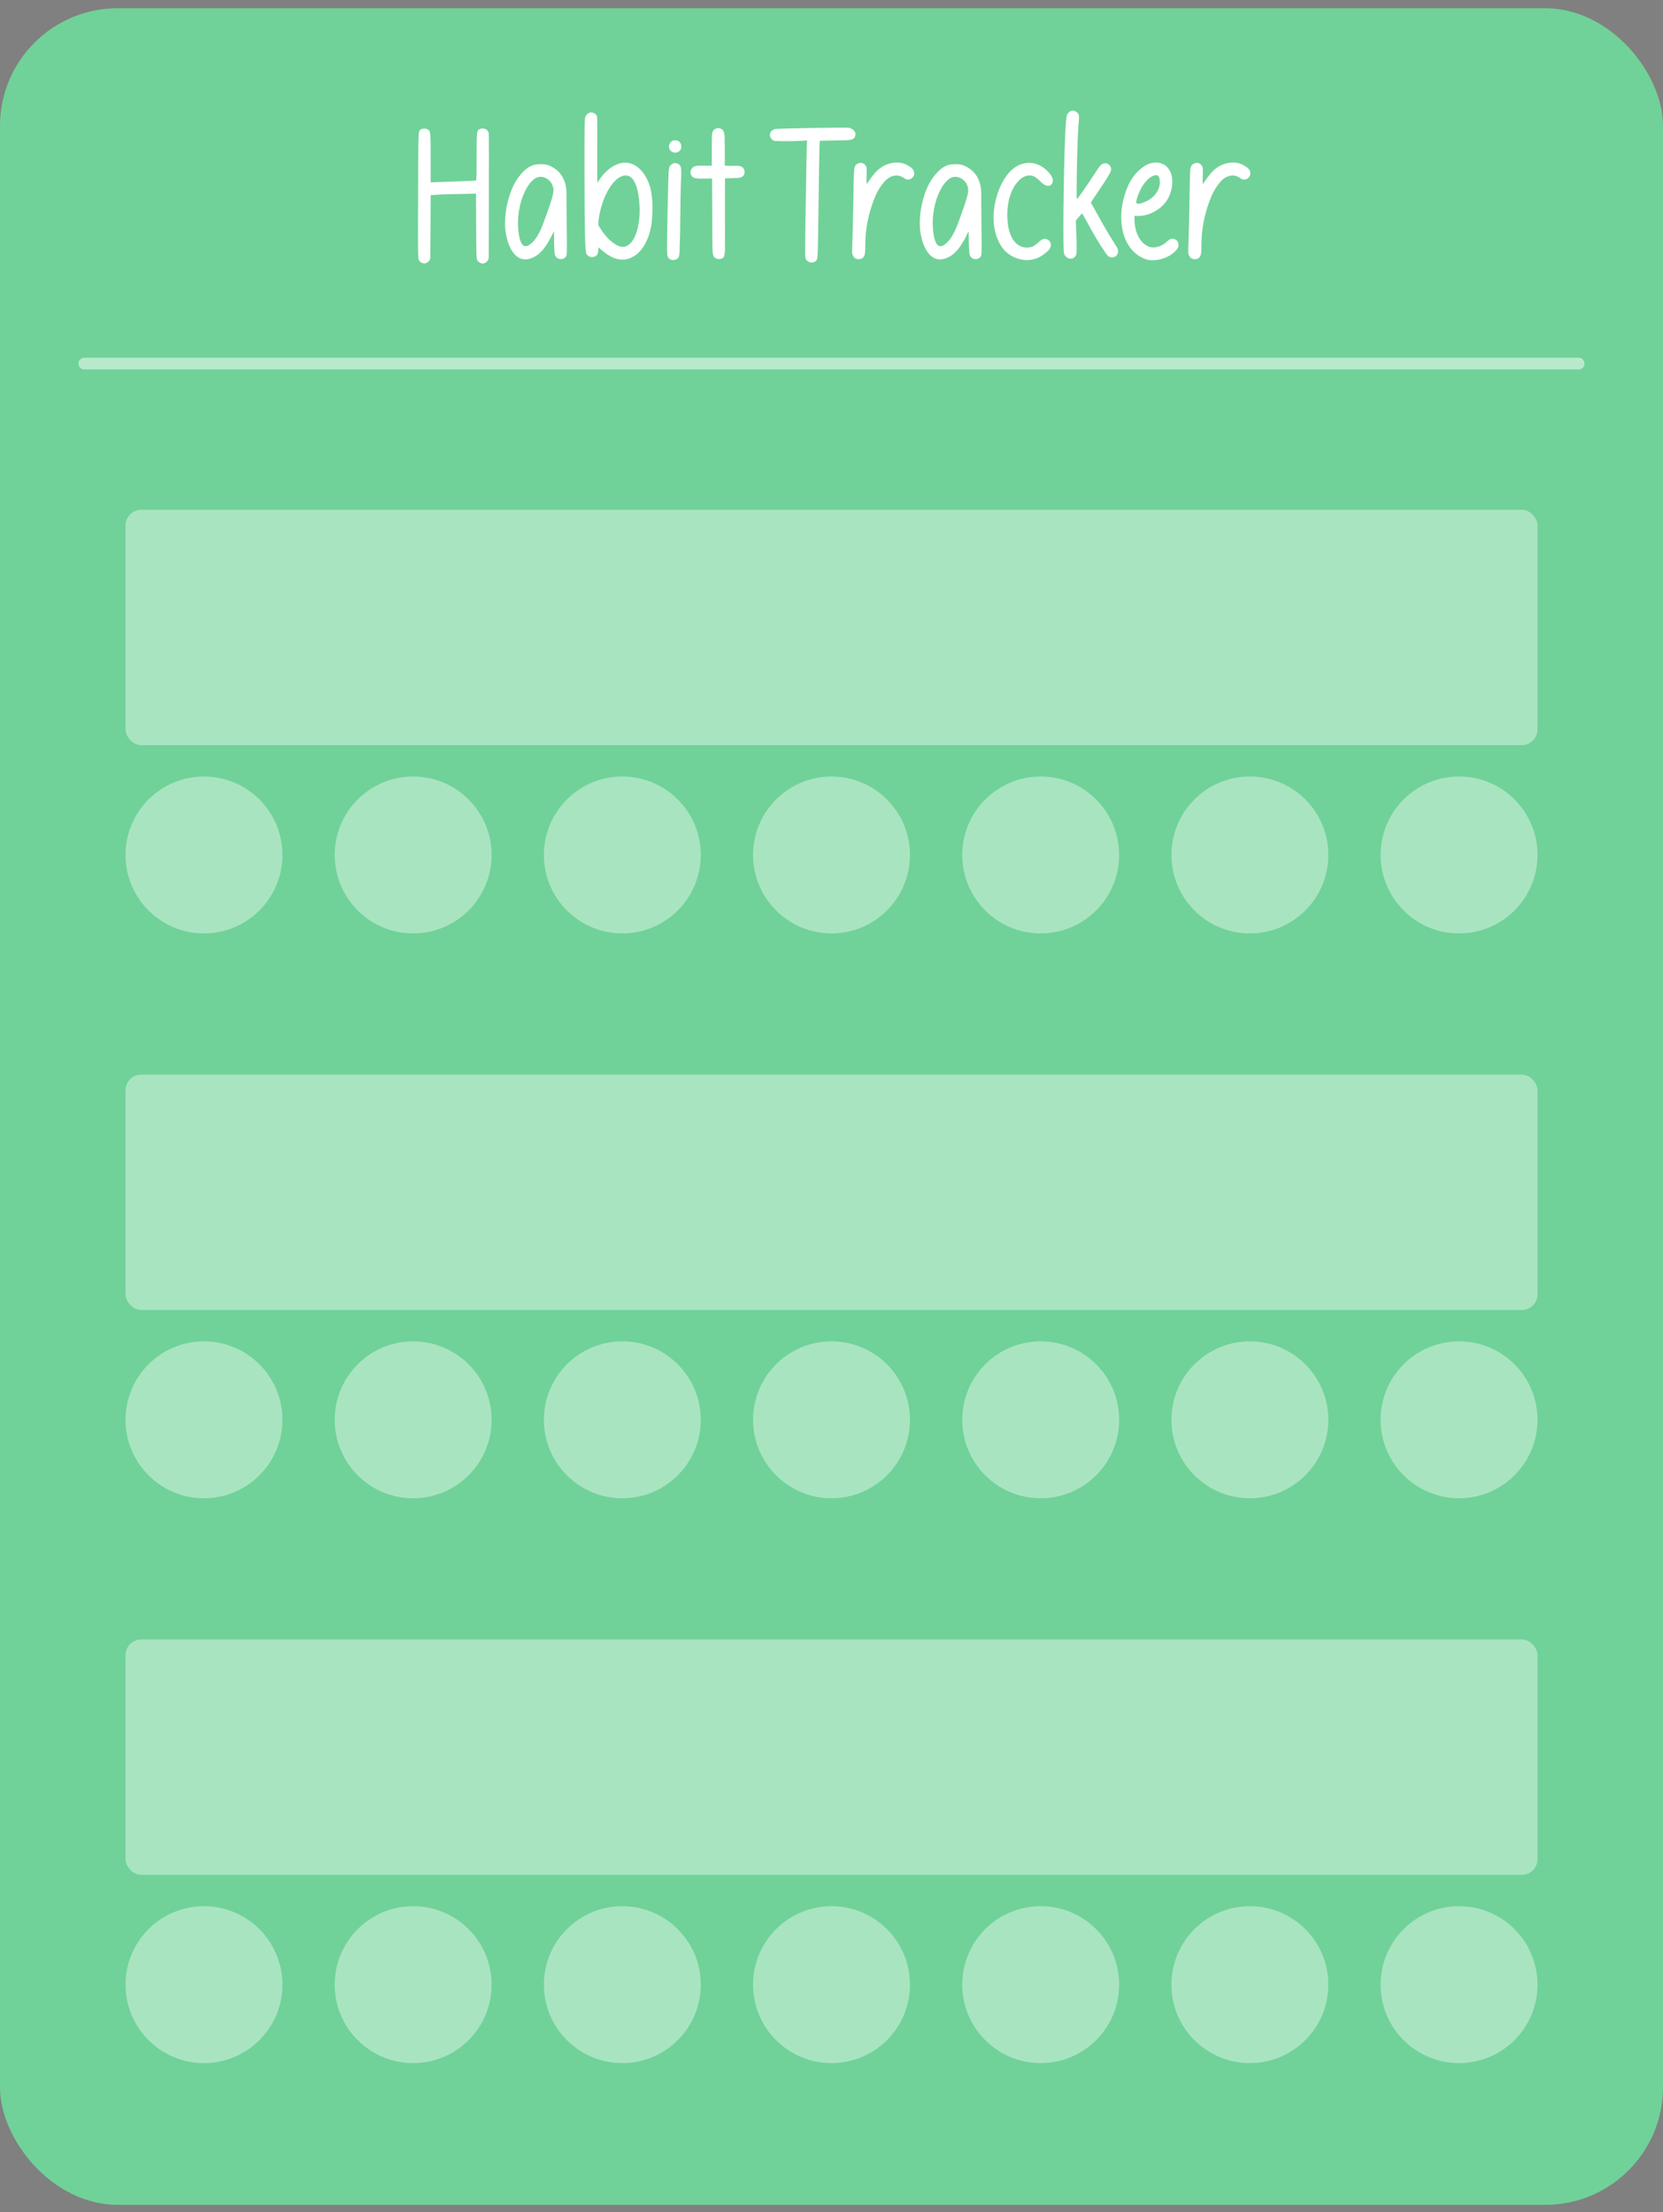 <svg width="200" height="266" viewBox="0 0 200 266" fill="none" xmlns="http://www.w3.org/2000/svg">
<rect x="0" y="0" width="200" height="266" fill="#808080" stroke="none"/>
<rect y="0.99" width="200" height="264.151" rx="14.151" fill="#76DC9F"/>
<rect y="0.99" width="200" height="264.151" rx="14.151" fill="black" fill-opacity="0.05"/>
<line x1="10.141" y1="43.72" x2="189.858" y2="43.72" stroke="white" stroke-opacity="0.5" stroke-width="1.415" stroke-linecap="round"/>
<path d="M50.662 31.567C50.568 31.529 50.436 31.397 50.379 31.284C50.266 31.095 50.266 30.642 50.285 23.548C50.304 15.416 50.285 15.793 50.625 15.548C50.813 15.435 51.266 15.435 51.455 15.567C51.776 15.774 51.794 15.831 51.794 19.001V21.925C51.794 21.925 57.247 21.756 57.266 21.699C57.304 21.661 57.323 20.378 57.323 18.831C57.323 15.793 57.323 15.774 57.644 15.548C57.719 15.491 57.908 15.454 58.078 15.454C58.436 15.454 58.719 15.699 58.776 16.02C58.794 16.133 58.813 19.605 58.794 23.737L58.776 30.925C58.776 31.133 58.7 31.322 58.549 31.454C58.379 31.623 58.266 31.68 58.096 31.68C57.794 31.68 57.53 31.529 57.398 31.284C57.304 31.095 57.285 30.774 57.266 27.189L57.247 23.284L55.719 23.322C53.983 23.34 52.455 23.397 52.059 23.454L51.794 23.473L51.776 27.359L51.757 30.925C51.757 31.133 51.681 31.322 51.53 31.454C51.266 31.699 50.964 31.737 50.662 31.567ZM68.148 26.397C68.205 30.208 68.186 30.605 68.092 30.793C67.828 31.303 67.092 31.284 66.79 30.774C66.695 30.623 66.677 30.378 66.639 29.189L66.62 27.793L66.28 28.473C65.62 29.774 64.941 30.586 64.148 30.944C61.884 32.02 60.941 29.303 60.771 27.586C60.582 25.491 61.243 22.812 62.337 21.34C63.186 20.189 63.941 19.737 65.016 19.737C65.658 19.737 66.111 19.869 66.677 20.246C67.658 20.888 68.111 22.001 68.129 23.133C68.129 23.605 68.129 24.076 68.129 24.548C68.148 25.152 68.148 25.774 68.148 26.397ZM65.658 25.982C66.261 24.359 66.563 23.34 66.563 22.888C66.563 21.718 65.318 20.888 64.394 21.435C63.167 22.152 62.205 24.793 62.299 27.133C62.318 27.642 62.431 29.529 63.167 29.605C63.318 29.623 63.488 29.567 63.62 29.473C64.714 28.793 65.243 27.114 65.658 25.982ZM78.218 22.623C78.501 23.774 78.501 25.039 78.425 26.208C78.35 27.567 77.935 29.058 77.048 30.114C76.501 30.774 75.652 31.246 74.784 31.227C73.897 31.189 73.142 30.718 72.482 30.171L71.954 29.737V30.058C71.954 30.227 71.897 30.454 71.859 30.548C71.595 31.058 70.802 31.039 70.538 30.529C70.35 30.189 70.312 28.058 70.293 20.944C70.293 14.454 70.293 14.227 70.425 14.001C70.689 13.435 71.35 13.359 71.727 13.85C71.84 14.02 71.84 14.057 71.821 18.02C71.821 20.208 71.821 22.001 71.84 21.982C71.859 21.963 72.01 21.737 72.18 21.473C72.821 20.51 73.84 19.774 74.727 19.605C76.576 19.265 77.821 21.058 78.218 22.623ZM76.935 25.246C76.916 24.058 76.689 20.322 74.652 21.246C73.406 21.831 72.218 24.189 71.972 26.642C71.935 27.039 71.935 27.076 72.161 27.416C72.614 28.133 73.048 28.642 73.501 29.02C74.274 29.642 74.821 29.812 75.312 29.605C76.123 29.265 76.501 28.208 76.689 27.435C76.859 26.718 76.935 25.982 76.935 25.246ZM80.64 31.208C80.489 31.133 80.338 31.02 80.3 30.85C80.262 30.756 80.243 30.623 80.243 30.51C80.206 30.039 80.225 29.548 80.225 29.058C80.262 25.642 80.376 20.888 80.432 20.454C80.489 20.076 80.508 20.001 80.715 19.812C81.055 19.491 81.564 19.567 81.828 19.963C81.942 20.152 81.96 20.85 81.885 22.039C81.866 22.322 81.828 24.378 81.809 26.586C81.791 27.642 81.791 28.718 81.734 29.774C81.734 30.133 81.753 30.567 81.621 30.907C81.508 31.189 81.111 31.303 80.828 31.265C80.772 31.246 80.696 31.227 80.64 31.208ZM80.866 18.284C80.847 18.265 80.809 18.246 80.772 18.227C80.319 17.925 80.357 17.265 80.809 16.963C81.017 16.831 81.376 16.85 81.583 16.963C81.772 17.076 81.885 17.265 81.923 17.473C81.998 17.944 81.696 18.359 81.206 18.359C81.093 18.359 80.979 18.34 80.866 18.284ZM86.055 31.039C85.922 30.963 85.809 30.85 85.771 30.68C85.658 30.284 85.696 29.831 85.677 29.416C85.658 28.284 85.658 27.133 85.658 26.001L85.639 21.473H84.658C84.092 21.473 83.168 21.586 83.055 20.831C83.017 20.567 83.111 20.322 83.3 20.152C83.621 19.85 84.243 19.925 84.658 19.925H85.602V17.982C85.602 17.454 85.602 16.907 85.621 16.359C85.639 16.152 85.639 15.888 85.771 15.718C85.903 15.51 86.186 15.397 86.432 15.416C87.243 15.473 87.149 16.416 87.149 16.982C87.168 17.322 87.168 17.642 87.168 17.982V19.925L88.168 19.944C88.583 19.944 89.149 19.85 89.432 20.265C89.621 20.548 89.583 21.02 89.3 21.227C88.998 21.454 88.47 21.397 88.13 21.416L87.186 21.454V26.076C87.186 27.189 87.205 28.303 87.186 29.416C87.186 29.831 87.205 30.322 87.111 30.737C86.998 31.189 86.413 31.265 86.055 31.039ZM97.268 31.491C97.098 31.416 96.947 31.265 96.891 31.076C96.815 30.888 96.853 30.623 96.834 30.416C96.834 29.473 96.853 28.529 96.853 27.586C96.872 26.454 96.891 25.322 96.91 24.171C96.966 20.416 97.023 17.246 97.042 17.114L97.079 16.888L96.551 16.925C95.174 17.001 93.306 17.001 93.098 16.925C92.834 16.85 92.589 16.51 92.589 16.246C92.589 15.888 92.796 15.642 93.23 15.51C93.476 15.454 101.627 15.303 102.061 15.359C102.494 15.435 102.966 15.774 102.872 16.284C102.796 16.718 102.419 16.812 102.042 16.85C101.532 16.888 101.004 16.869 100.494 16.888L98.589 16.925L98.551 17.907C98.532 18.454 98.476 21.623 98.438 24.925C98.381 29.567 98.344 31.001 98.268 31.152C98.098 31.567 97.626 31.661 97.268 31.491ZM102.878 31.076C102.689 30.982 102.557 30.756 102.482 30.454C102.463 30.34 102.482 29.605 102.52 28.812C102.557 28.001 102.595 25.774 102.633 23.831C102.689 20.039 102.689 20.02 103.029 19.756C103.406 19.473 103.897 19.548 104.123 19.944C104.237 20.133 104.256 20.208 104.218 21.171C104.199 22.02 104.199 22.171 104.274 22.076C104.859 21.227 105.161 20.831 105.539 20.473C106.161 19.907 107.01 19.529 107.878 19.548C108.312 19.548 108.727 19.642 109.105 19.85C109.444 20.039 109.878 20.303 109.935 20.718C109.954 20.831 109.954 20.944 109.916 21.058C109.803 21.359 109.595 21.548 109.274 21.586C109.048 21.605 108.954 21.586 108.633 21.359C107.916 20.869 106.991 21.152 106.444 21.756C105.916 22.34 105.52 22.982 105.218 23.718C105.161 23.869 105.105 24.039 105.029 24.189C104.388 25.963 104.067 27.623 104.067 29.397C104.067 30.529 104.01 30.793 103.746 31.02C103.539 31.189 103.142 31.227 102.878 31.076ZM118.027 26.397C118.083 30.208 118.064 30.605 117.97 30.793C117.706 31.303 116.97 31.284 116.668 30.774C116.574 30.623 116.555 30.378 116.517 29.189L116.498 27.793L116.159 28.473C115.498 29.774 114.819 30.586 114.027 30.944C111.762 32.02 110.819 29.303 110.649 27.586C110.461 25.491 111.121 22.812 112.215 21.34C113.064 20.189 113.819 19.737 114.895 19.737C115.536 19.737 115.989 19.869 116.555 20.246C117.536 20.888 117.989 22.001 118.008 23.133C118.008 23.605 118.008 24.076 118.008 24.548C118.027 25.152 118.027 25.774 118.027 26.397ZM115.536 25.982C116.14 24.359 116.442 23.34 116.442 22.888C116.442 21.718 115.196 20.888 114.272 21.435C113.045 22.152 112.083 24.793 112.178 27.133C112.196 27.642 112.31 29.529 113.045 29.605C113.196 29.623 113.366 29.567 113.498 29.473C114.593 28.793 115.121 27.114 115.536 25.982ZM122.605 31.152C121.738 30.944 120.964 30.416 120.455 29.661C119.492 28.208 119.322 26.359 119.624 24.661C119.87 23.303 120.398 21.869 121.322 20.793C121.888 20.133 122.681 19.661 123.568 19.586C124.492 19.529 125.379 19.944 126.002 20.605C126.379 21.001 126.926 21.699 126.417 22.208C126.115 22.491 125.681 22.303 125.36 22.039C125.058 21.756 124.756 21.435 124.379 21.227C123.832 20.944 123.134 21.152 122.681 21.567C121.19 22.907 120.945 25.473 121.266 27.303C121.455 28.435 122.134 29.756 123.455 29.774C124.039 29.774 124.341 29.642 124.907 29.133C125.36 28.718 125.587 28.642 125.907 28.774C126.379 28.963 126.53 29.491 126.228 29.944C126.021 30.246 125.341 30.774 124.87 30.982C124.153 31.303 123.341 31.359 122.605 31.152ZM128.441 31.039C128.196 30.925 128.007 30.699 127.95 30.416C127.78 29.303 127.969 17.039 128.196 14.718C128.271 13.925 128.29 13.812 128.441 13.623C128.667 13.322 129.026 13.227 129.328 13.378C129.46 13.454 129.611 13.586 129.686 13.699C129.799 13.906 129.799 13.944 129.686 15.246C129.592 16.473 129.479 20.661 129.479 23.058C129.479 23.869 129.479 23.982 129.554 23.907C129.762 23.699 130.969 21.944 131.573 21.001C131.931 20.454 132.29 19.925 132.403 19.831C132.913 19.397 133.629 19.718 133.629 20.397C133.629 20.586 133.497 20.831 132.95 21.718C132.554 22.322 132.007 23.133 131.724 23.548C131.441 23.944 131.214 24.303 131.214 24.34C131.214 24.473 131.384 24.699 131.46 24.831C131.648 25.189 131.837 25.529 132.045 25.888C132.479 26.68 132.913 27.454 133.384 28.227C133.648 28.68 133.95 29.114 134.214 29.567C134.346 29.774 134.46 29.963 134.46 30.208C134.479 30.718 134.007 31.076 133.516 30.925C133.196 30.831 133.026 30.51 132.856 30.246C132.158 29.265 131.554 28.189 130.969 27.133C130.554 26.359 130.177 25.718 130.158 25.68C130.139 25.661 129.95 25.831 129.762 26.076L129.384 26.529L129.46 28.491C129.479 29.02 129.497 29.567 129.479 30.114C129.479 30.491 129.441 30.888 129.026 31.058C128.837 31.133 128.629 31.114 128.441 31.039ZM141.313 28.774C141.577 28.907 141.728 29.152 141.728 29.454C141.728 29.774 141.596 29.982 141.199 30.34C140.331 31.133 138.784 31.51 137.784 31.171C136.879 30.85 136.143 30.208 135.652 29.378C134.69 27.756 134.671 25.567 135.162 23.774C135.596 22.114 136.313 20.944 137.426 20.114C137.539 20.039 137.652 19.963 137.765 19.888C138.822 19.303 140.143 19.435 140.709 20.586C141.18 21.529 141.011 22.718 140.577 23.661C140.011 24.944 138.407 25.963 136.954 25.963H136.426V25.982C136.426 26.378 136.445 26.774 136.501 27.171C136.52 27.303 136.558 27.435 136.577 27.567C136.784 28.397 137.218 29.189 137.992 29.586C138.765 29.982 139.747 29.623 140.331 29.058C140.709 28.699 140.973 28.623 141.313 28.774ZM137.124 22.869C136.822 23.51 136.596 24.227 136.652 24.378C136.784 24.699 137.614 24.322 137.803 24.227C138.86 23.793 139.747 22.605 139.426 21.416C139.331 21.095 139.162 21.001 138.822 21.095C138.256 21.246 137.558 21.963 137.124 22.869ZM143.304 31.076C143.115 30.982 142.983 30.756 142.908 30.454C142.889 30.34 142.908 29.605 142.946 28.812C142.983 28.001 143.021 25.774 143.059 23.831C143.115 20.039 143.115 20.02 143.455 19.756C143.832 19.473 144.323 19.548 144.549 19.944C144.663 20.133 144.682 20.208 144.644 21.171C144.625 22.02 144.625 22.171 144.7 22.076C145.285 21.227 145.587 20.831 145.965 20.473C146.587 19.907 147.436 19.529 148.304 19.548C148.738 19.548 149.153 19.642 149.531 19.85C149.87 20.039 150.304 20.303 150.361 20.718C150.38 20.831 150.38 20.944 150.342 21.058C150.229 21.359 150.021 21.548 149.7 21.586C149.474 21.605 149.38 21.586 149.059 21.359C148.342 20.869 147.417 21.152 146.87 21.756C146.342 22.34 145.946 22.982 145.644 23.718C145.587 23.869 145.531 24.039 145.455 24.189C144.814 25.963 144.493 27.623 144.493 29.397C144.493 30.529 144.436 30.793 144.172 31.02C143.965 31.189 143.568 31.227 143.304 31.076Z" fill="white"/>
<rect x="15.096" y="61.303" width="169.811" height="28.302" rx="1.887" fill="white" fill-opacity="0.4"/>
<circle cx="24.53" cy="102.812" r="9.434" fill="white" fill-opacity="0.4"/>
<circle cx="49.687" cy="102.812" r="9.434" fill="white" fill-opacity="0.4"/>
<circle cx="74.844" cy="102.812" r="9.434" fill="white" fill-opacity="0.4"/>
<circle cx="100.001" cy="102.812" r="9.434" fill="white" fill-opacity="0.4"/>
<circle cx="125.159" cy="102.812" r="9.434" fill="white" fill-opacity="0.4"/>
<circle cx="150.316" cy="102.812" r="9.434" fill="white" fill-opacity="0.4"/>
<circle cx="175.473" cy="102.812" r="9.434" fill="white" fill-opacity="0.4"/>
<rect x="15.096" y="129.227" width="169.811" height="28.302" rx="1.887" fill="white" fill-opacity="0.4"/>
<circle cx="24.53" cy="170.737" r="9.434" fill="white" fill-opacity="0.4"/>
<circle cx="49.687" cy="170.737" r="9.434" fill="white" fill-opacity="0.4"/>
<circle cx="74.844" cy="170.737" r="9.434" fill="white" fill-opacity="0.4"/>
<circle cx="100.001" cy="170.737" r="9.434" fill="white" fill-opacity="0.4"/>
<circle cx="125.159" cy="170.737" r="9.434" fill="white" fill-opacity="0.4"/>
<circle cx="150.316" cy="170.737" r="9.434" fill="white" fill-opacity="0.4"/>
<circle cx="175.473" cy="170.737" r="9.434" fill="white" fill-opacity="0.4"/>
<rect x="15.096" y="197.152" width="169.811" height="28.302" rx="1.887" fill="white" fill-opacity="0.4"/>
<circle cx="24.53" cy="238.661" r="9.434" fill="white" fill-opacity="0.4"/>
<circle cx="49.687" cy="238.661" r="9.434" fill="white" fill-opacity="0.4"/>
<circle cx="74.844" cy="238.661" r="9.434" fill="white" fill-opacity="0.4"/>
<circle cx="100.001" cy="238.661" r="9.434" fill="white" fill-opacity="0.4"/>
<circle cx="125.159" cy="238.661" r="9.434" fill="white" fill-opacity="0.4"/>
<circle cx="150.316" cy="238.661" r="9.434" fill="white" fill-opacity="0.4"/>
<circle cx="175.473" cy="238.661" r="9.434" fill="white" fill-opacity="0.4"/>
</svg>
